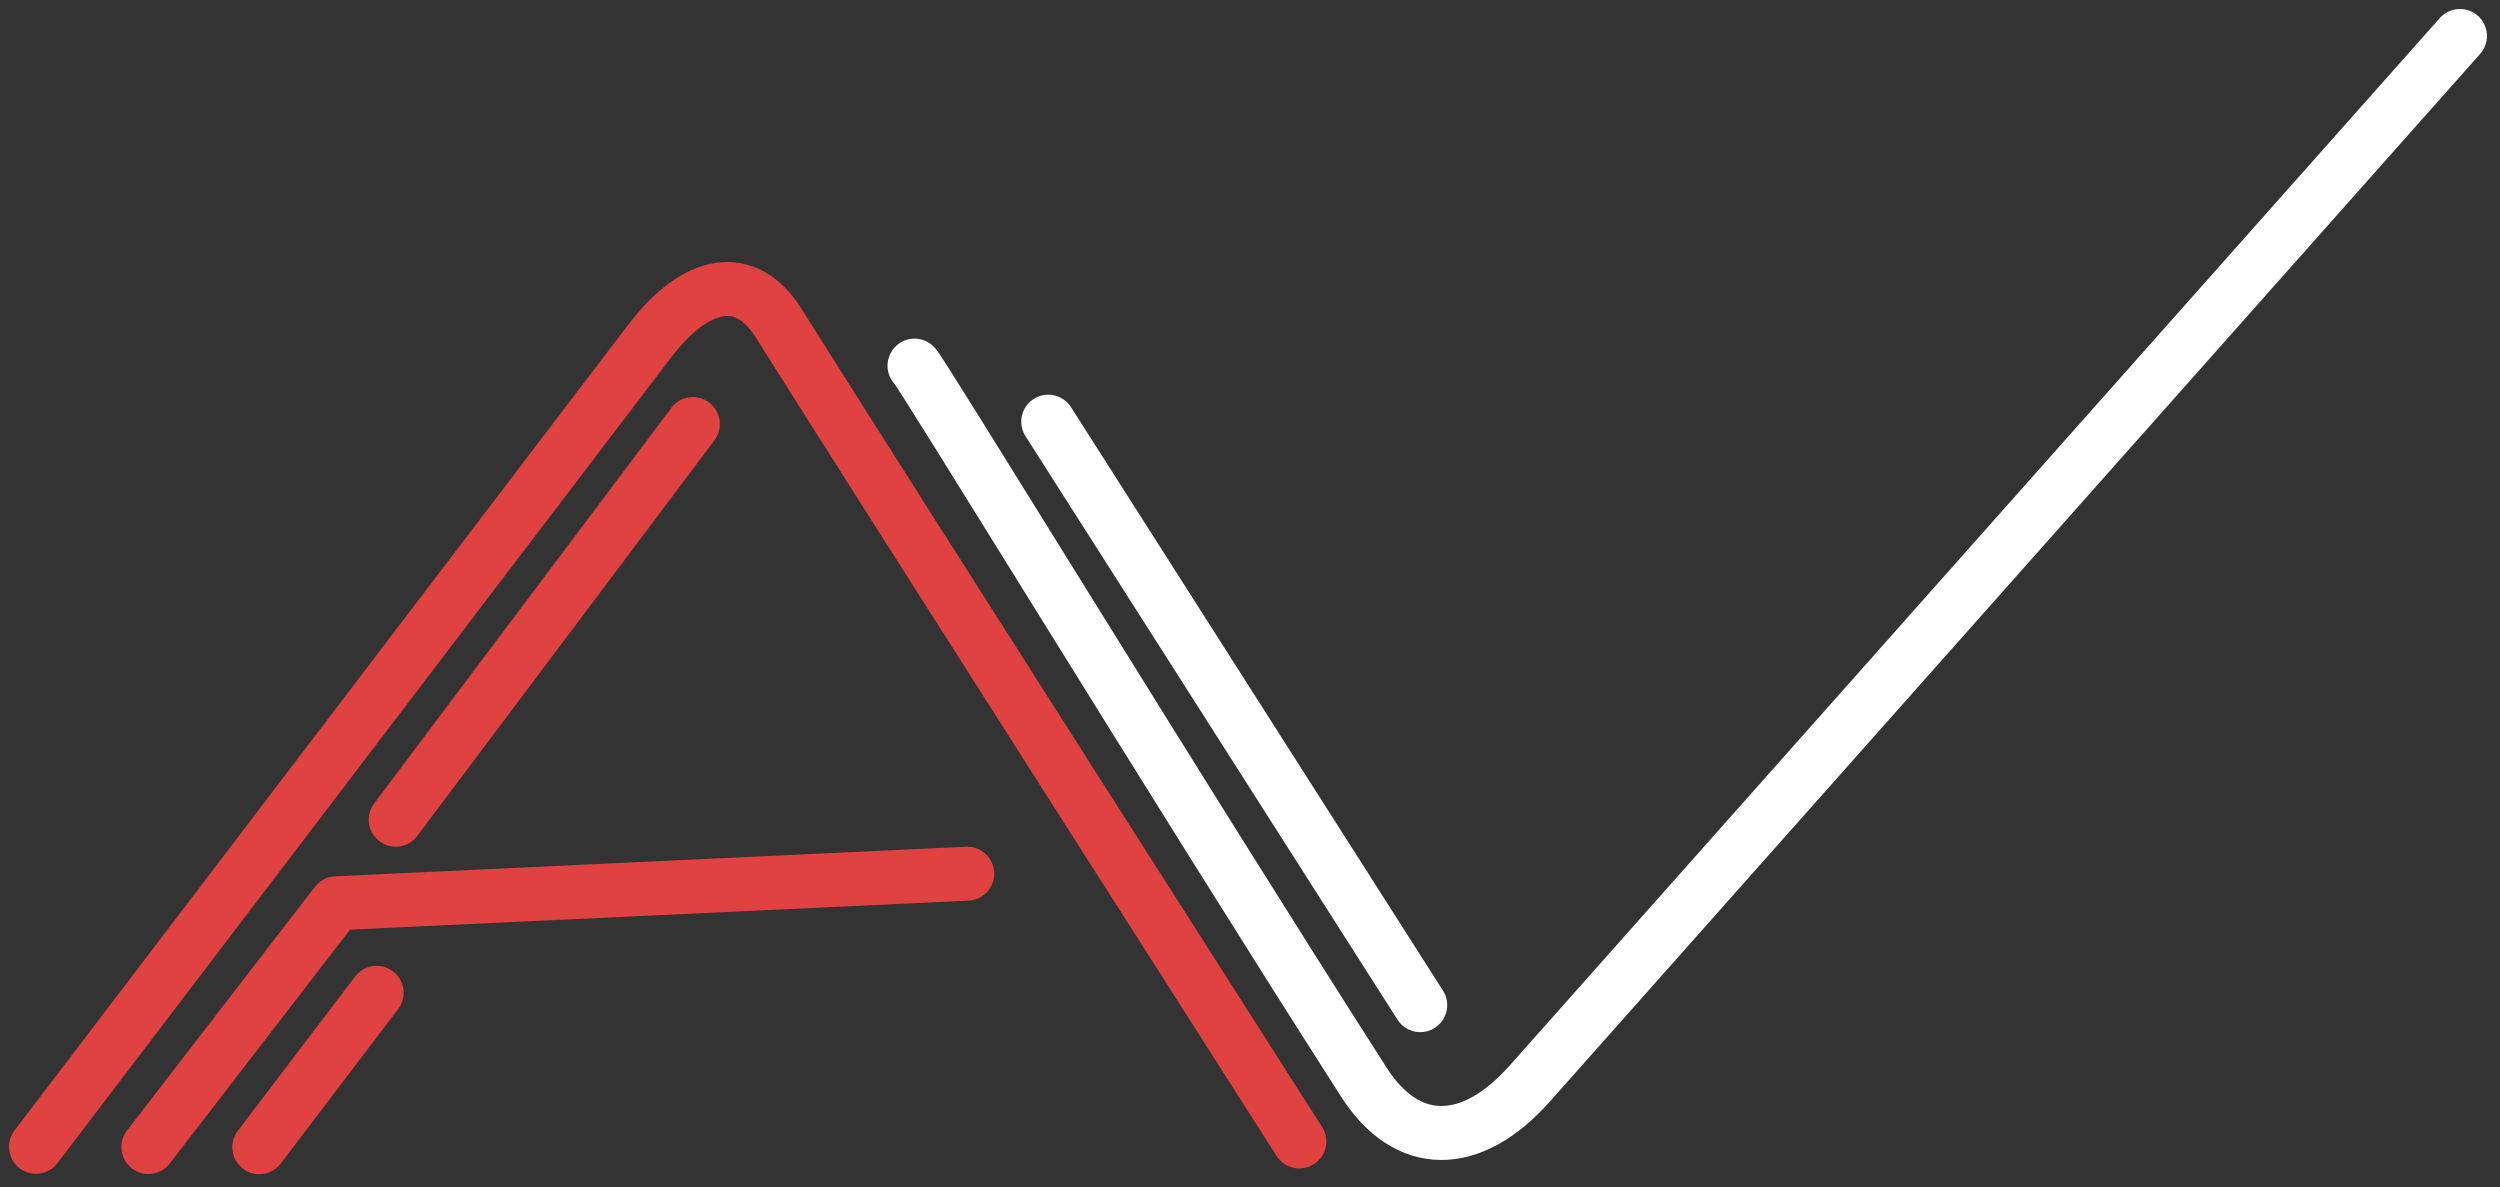 <svg width="139" height="66" viewBox="0 0 139 66" fill="none" xmlns="http://www.w3.org/2000/svg">
<rect x="0" y="0" width="139" height="66" fill="#333333" stroke="none"/>
<path d="M2 63.763L36.115 18.972C38.74 15.527 41.492 15.103 43.278 17.945C49.68 28.133 72.243 63.466 72.243 63.466" stroke="#E04242" stroke-width="3" stroke-linecap="round" stroke-linejoin="round"/>
<path d="M8.249 63.775L18.699 50.221L53.775 48.577" stroke="#E04242" stroke-width="3" stroke-linecap="round" stroke-linejoin="round"/>
<path d="M14.415 63.784L20.941 55.199" stroke="#E04242" stroke-width="3" stroke-linecap="round" stroke-linejoin="round"/>
<path d="M22 45.577L38.526 23.577" stroke="#E04242" stroke-width="3" stroke-linecap="round" stroke-linejoin="round"/>
<path d="M50.846 20.334C50.728 19.852 65.548 44.117 75.838 60.18C78.216 63.891 81.764 63.951 85.057 60.243L136.775 2" stroke="white" stroke-width="3" stroke-linecap="round" stroke-linejoin="round"/>
<path d="M58.282 23.444L78.966 55.887" stroke="white" stroke-width="3" stroke-linecap="round" stroke-linejoin="round"/>
</svg>

